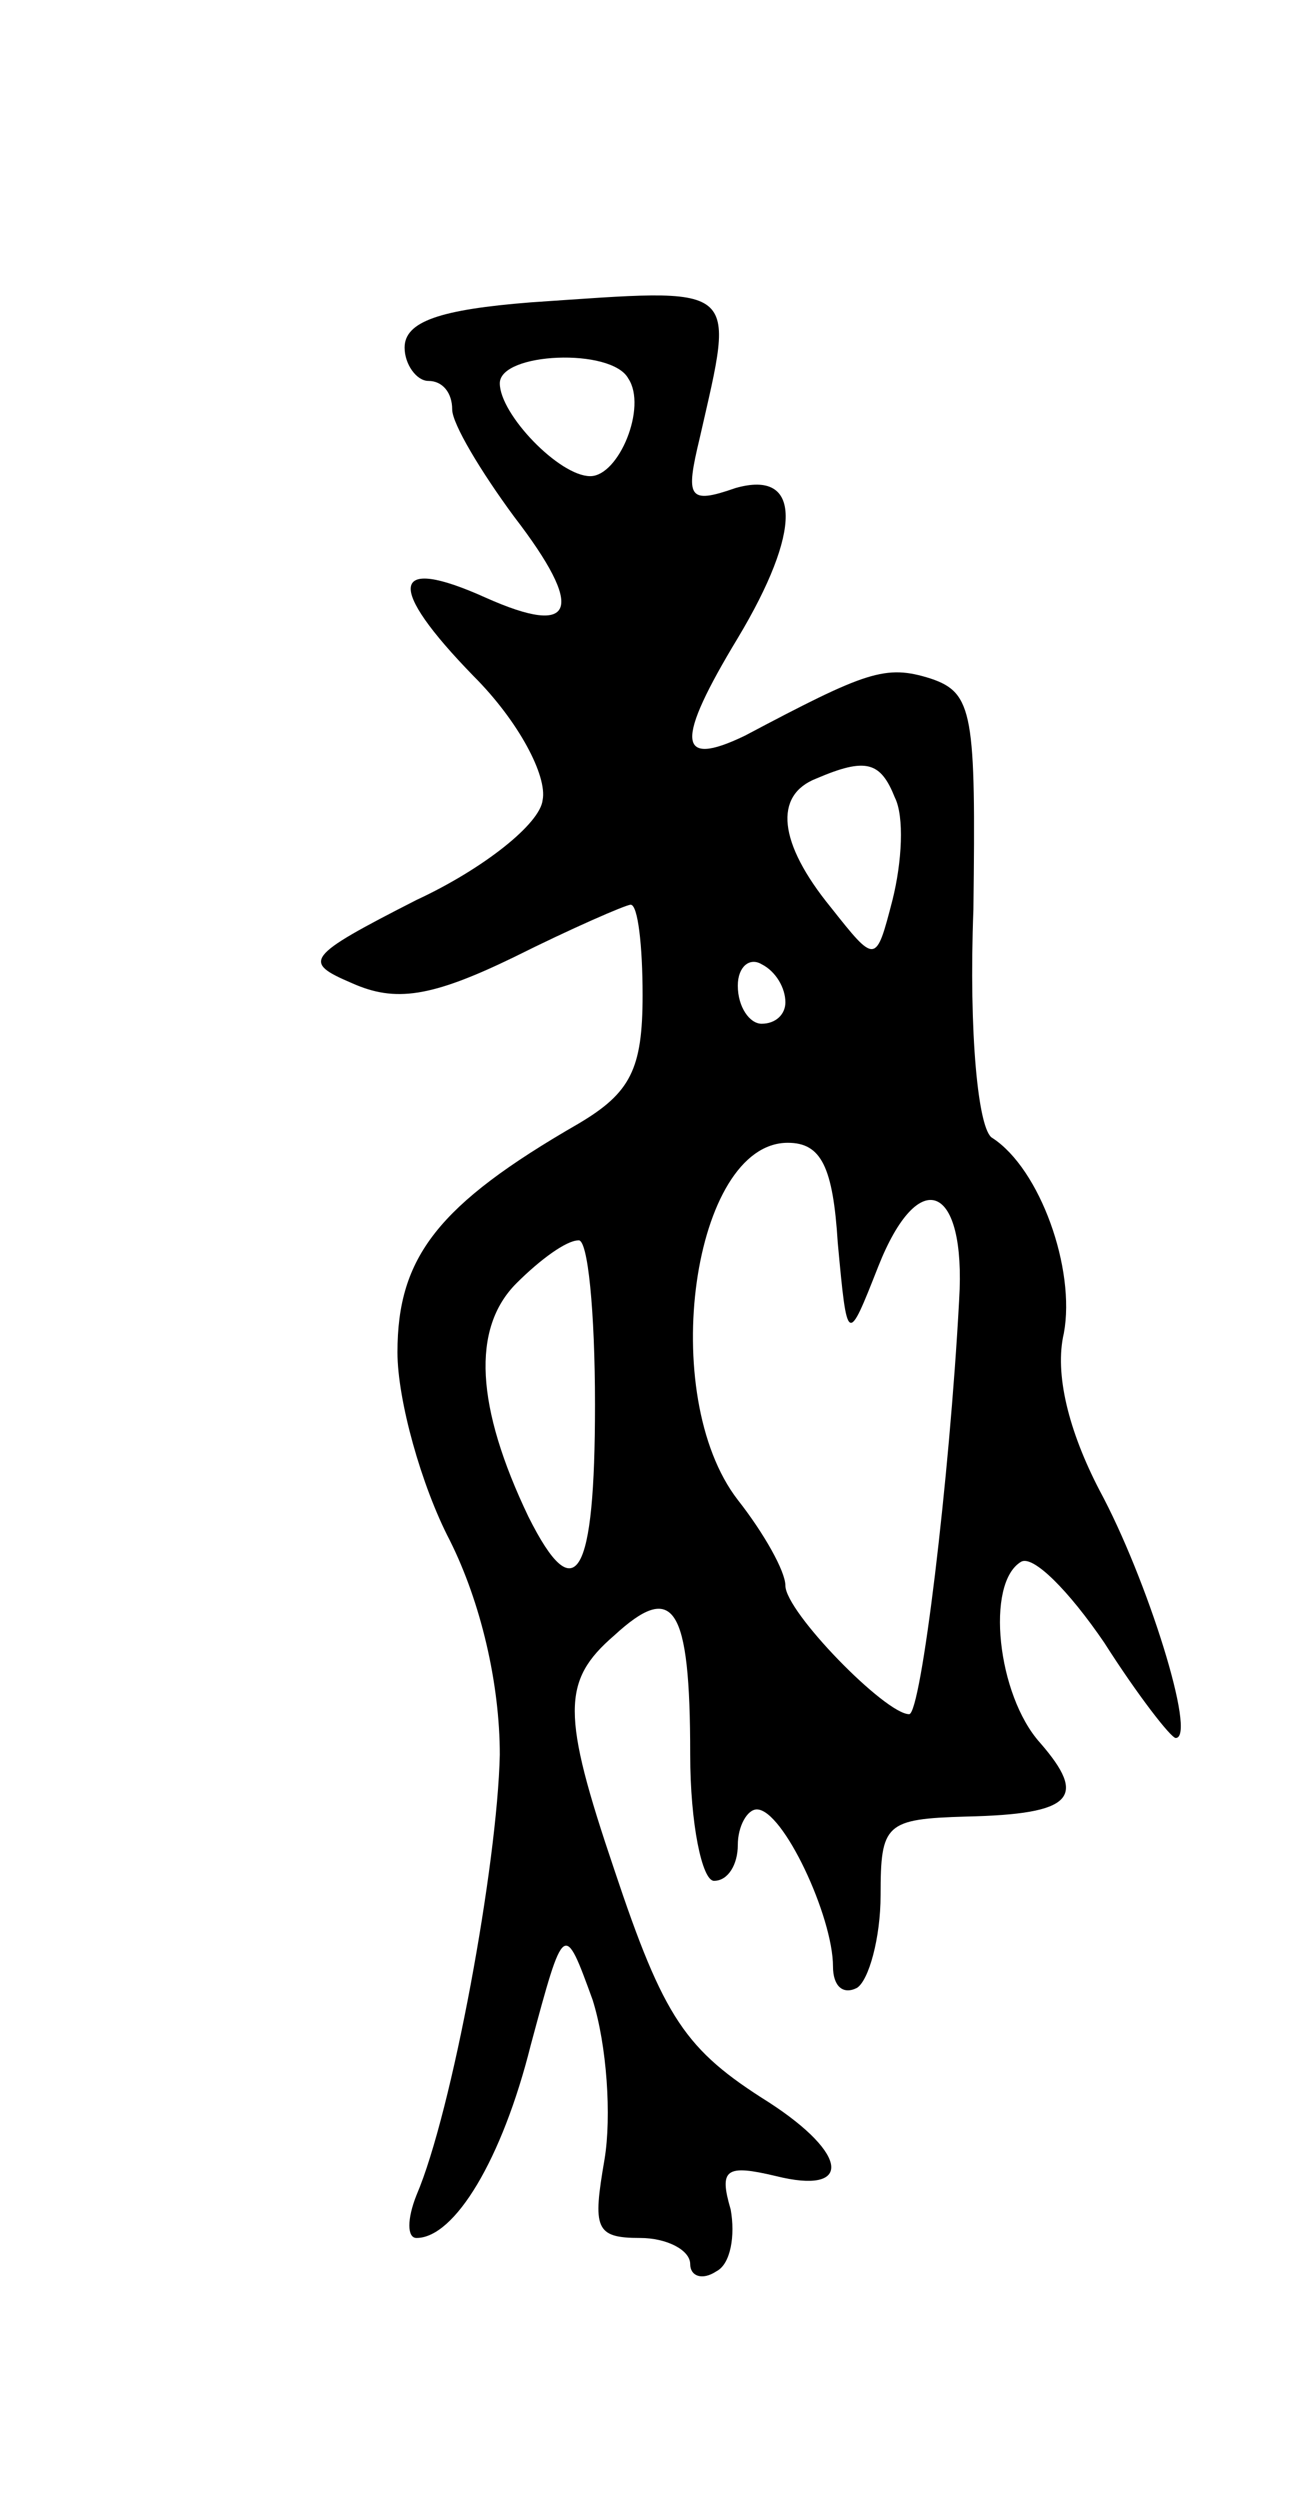 <svg version="1.0" xmlns="http://www.w3.org/2000/svg"
 width="55pt" height="105pt" viewBox="0 0 55 105"
 preserveAspectRatio="xMidYMid meet">
<g transform="translate(0,105) scale(0.1,-0.1)"
fill="#000000" stroke="none">
<path d="M223 923 c-38 -3 -53 -8 -53 -19 0 -7 5 -14 10 -14 6 0 10 -5 10 -12
0 -6 12 -26 26 -45 30 -39 26 -51 -12 -34 -40 18 -42 5 -5 -33 19 -19 31 -42
29 -52 -1 -10 -25 -29 -53 -42 -47 -24 -48 -26 -27 -35 18 -8 33 -6 68 11 24
12 47 22 49 22 3 0 5 -17 5 -38 0 -31 -5 -41 -27 -54 -59 -34 -76 -56 -76 -96
0 -20 10 -56 22 -79 13 -26 21 -60 21 -90 -1 -46 -20 -150 -35 -185 -4 -10 -4
-18 0 -18 16 0 36 33 48 81 14 52 14 52 26 19 6 -19 8 -49 5 -67 -5 -29 -4
-33 15 -33 11 0 21 -5 21 -11 0 -5 5 -7 11 -3 6 3 8 15 6 26 -5 17 -2 19 19
14 32 -8 31 9 -3 31 -35 22 -44 35 -65 98 -22 65 -22 79 0 98 25 23 32 13 32
-50 0 -29 5 -53 10 -53 6 0 10 7 10 15 0 8 4 15 8 15 11 0 32 -45 32 -66 0 -8
4 -12 10 -9 5 3 10 21 10 39 0 30 2 32 36 33 45 1 51 8 31 31 -18 20 -23 67
-8 76 5 3 20 -12 35 -34 14 -22 28 -40 30 -40 9 0 -12 67 -32 104 -13 25 -19
49 -15 66 5 27 -10 69 -30 82 -6 3 -10 44 -8 96 1 82 0 91 -18 97 -19 6 -27 3
-78 -24 -29 -14 -29 -2 -3 41 27 45 27 71 -1 63 -20 -7 -21 -4 -15 21 15 66
18 63 -71 57z m41 -32 c8 -12 -4 -41 -16 -41 -13 0 -38 26 -38 39 0 13 47 15
54 2z m112 -176 c4 -8 3 -27 -1 -43 -7 -27 -7 -27 -26 -3 -22 27 -24 47 -6 54
21 9 27 7 33 -8z m-46 -86 c0 -5 -4 -9 -10 -9 -5 0 -10 7 -10 16 0 8 5 12 10
9 6 -3 10 -10 10 -16z m22 -101 c4 -43 4 -43 17 -10 17 43 37 35 34 -14 -4
-75 -16 -174 -21 -174 -10 0 -52 43 -52 54 0 6 -9 22 -20 36 -34 44 -19 150
21 150 14 0 19 -10 21 -42z m-102 -68 c0 -72 -8 -87 -28 -47 -22 46 -24 79 -5
98 10 10 21 18 26 18 4 1 7 -30 7 -69z"/>
</g>
</svg>
